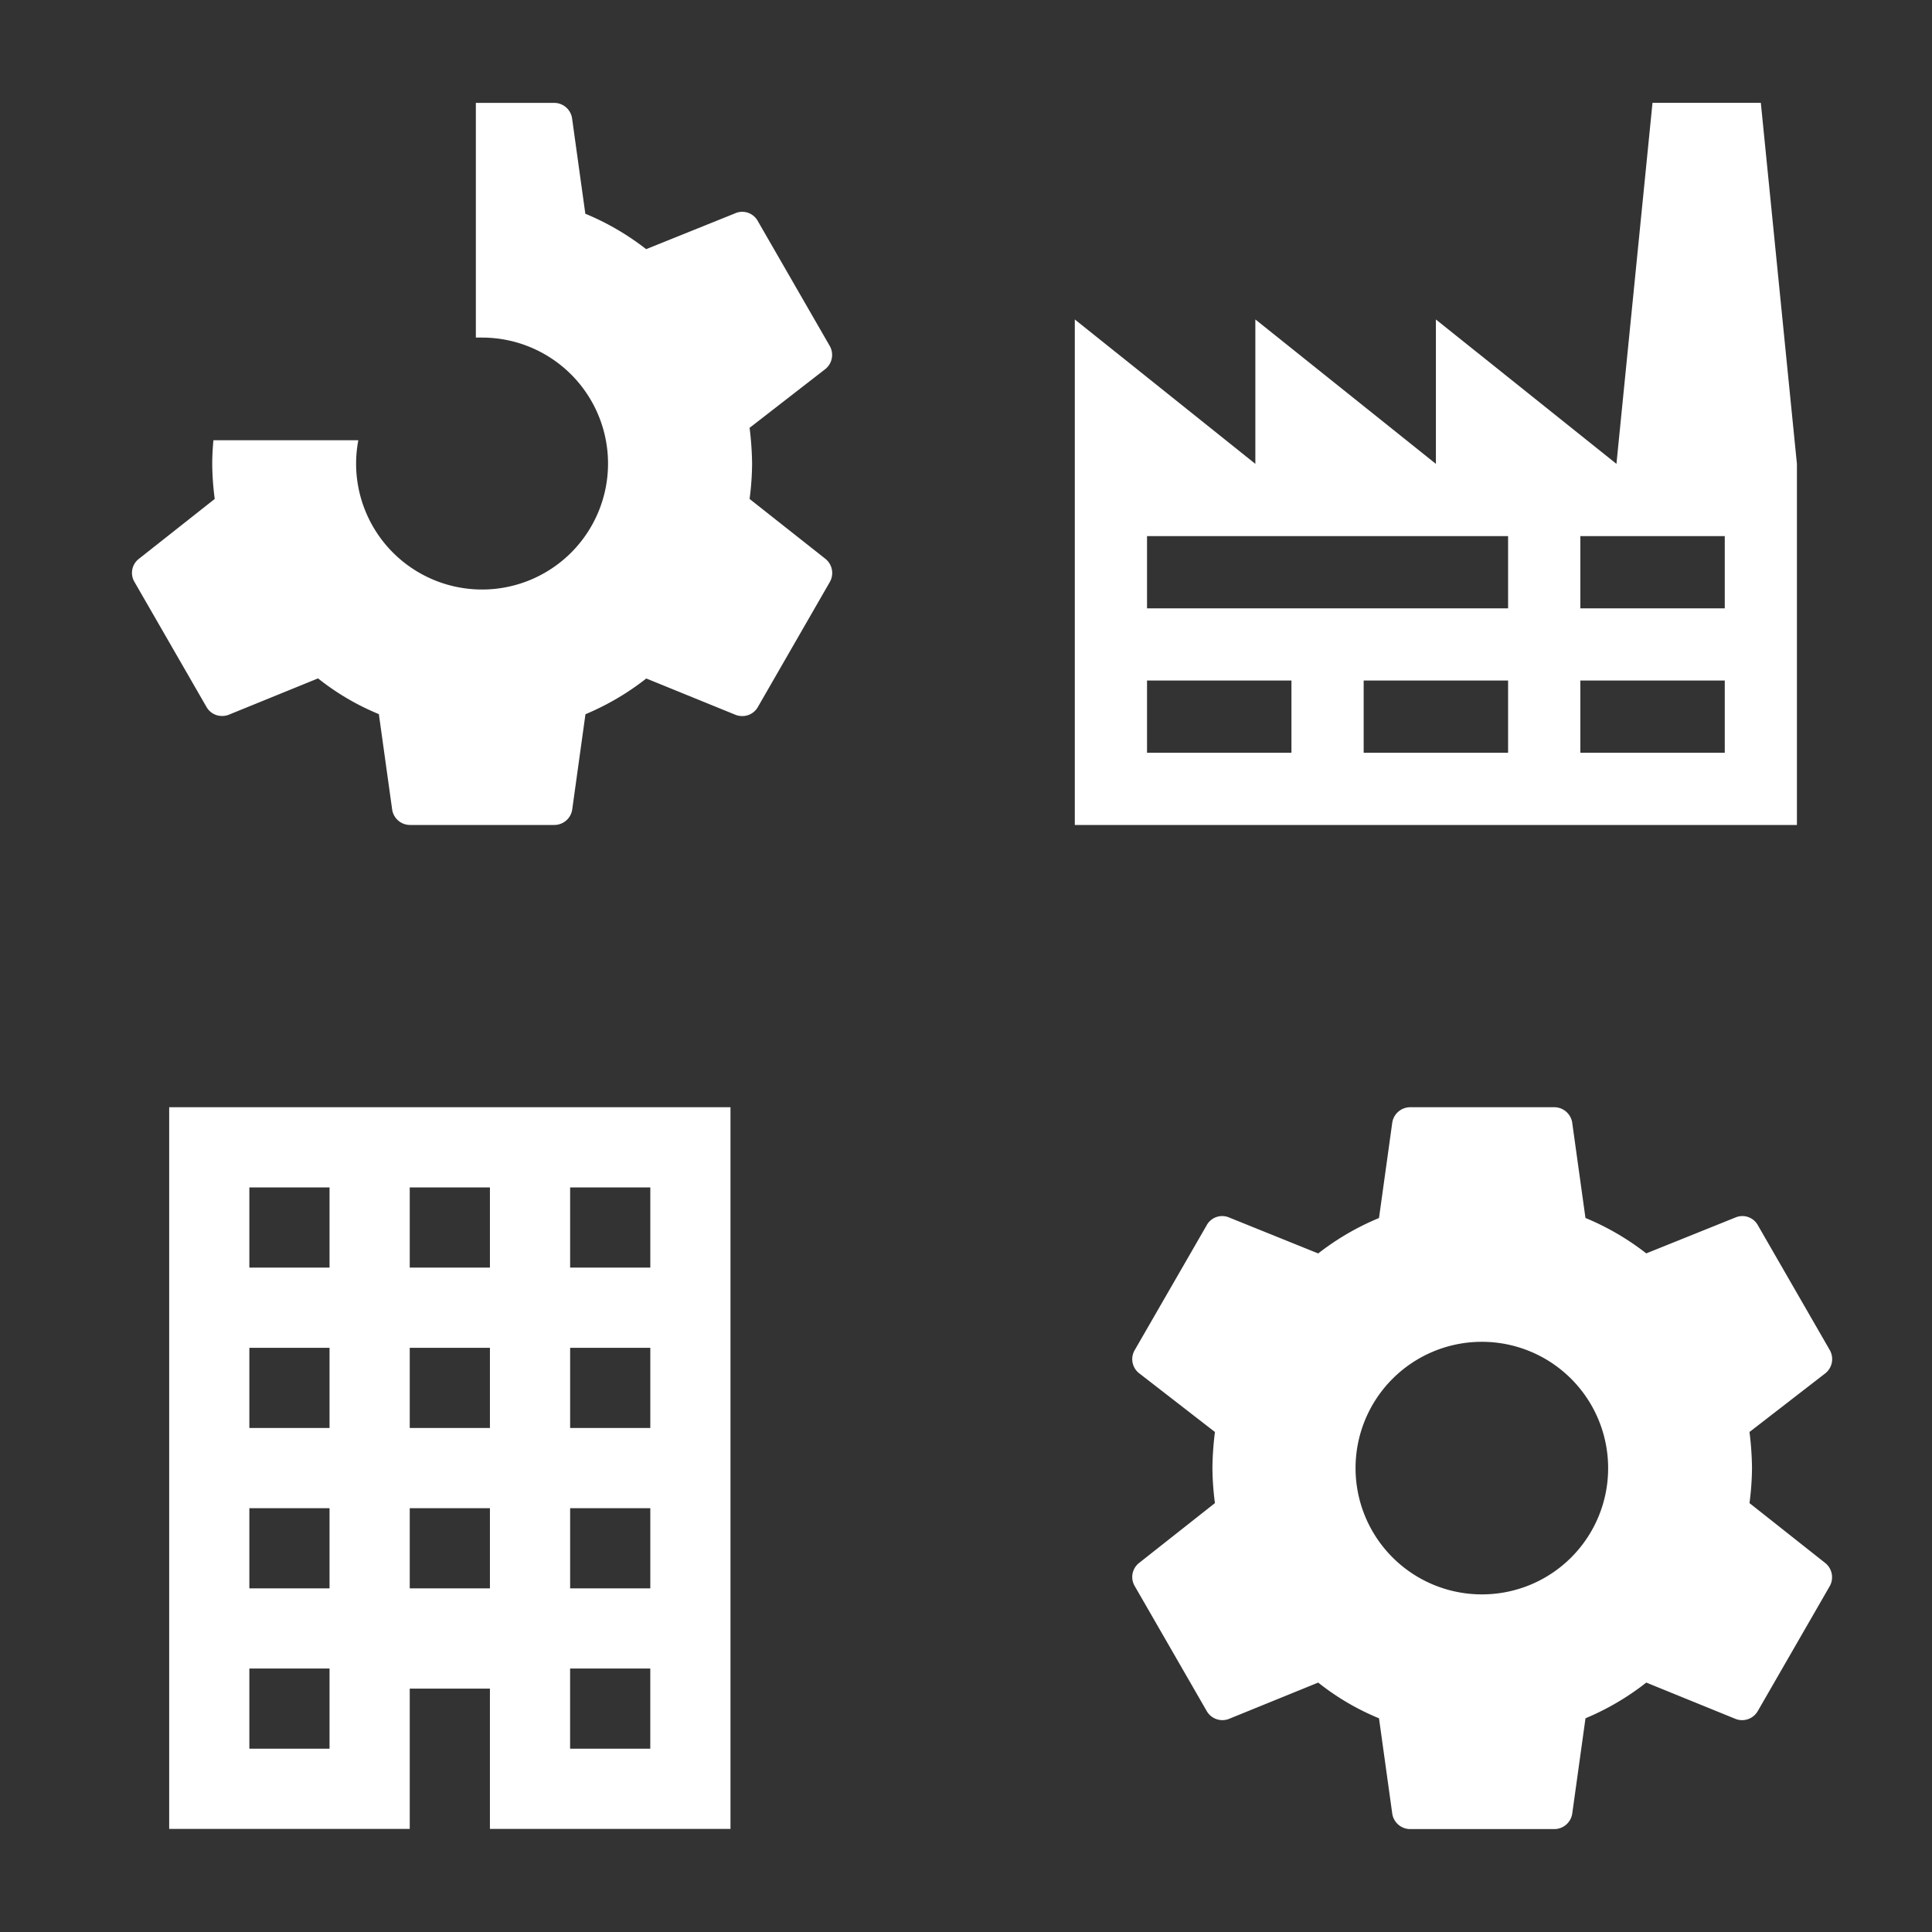 <svg xmlns="http://www.w3.org/2000/svg" width="60" height="60" viewBox="0 0 60 60">
  <rect x="0" y="0" width="60" height="60" fill="#333333" stroke="none"/>
  <g id="Group_22704" data-name="Group 22704" transform="translate(3365 8972)">
    <rect id="Rectangle_4903" data-name="Rectangle 4903" width="60" height="60" transform="translate(-3365 -8972)" fill="none"/>
    <path id="Subtraction_12" data-name="Subtraction 12" d="M19.884,29.463H15.413a.562.562,0,0,1-.558-.471l-.414-2.971a7.765,7.765,0,0,1-1.889-1.11L9.769,26.044a.566.566,0,0,1-.194.034.551.551,0,0,1-.488-.281l-2.235-3.88a.55.55,0,0,1,.134-.717l2.358-1.862a8.589,8.589,0,0,1-.078-1.087c0-.223.012-.464.037-.736h4.5a3.97,3.97,0,0,0-.069.736,3.912,3.912,0,1,0,3.912-3.924c-.064,0-.128,0-.193,0V7.038h2.428a.563.563,0,0,1,.559.471l.413,2.972a8.073,8.073,0,0,1,1.889,1.1l2.783-1.121a.523.523,0,0,1,.2-.039.549.549,0,0,1,.483.285l2.235,3.88a.565.565,0,0,1-.134.717L25.954,17.13a9.674,9.674,0,0,1,.078,1.121,8.81,8.81,0,0,1-.078,1.087L28.312,21.2a.565.565,0,0,1,.134.717L26.211,25.8a.551.551,0,0,1-.487.281.568.568,0,0,1-.195-.034l-2.783-1.133a8.128,8.128,0,0,1-1.889,1.11l-.413,2.971A.563.563,0,0,1,19.884,29.463Z" transform="translate(-3367.675 -8975.843)" fill="#fff" stroke="rgba(0,0,0,0)" stroke-miterlimit="10" stroke-width="1"/>
    <path id="Path_cog" data-name="Path / cog" d="M13.14,17.129a3.922,3.922,0,1,1,3.91-3.922,3.916,3.916,0,0,1-3.91,3.922m8.3-2.835a8.734,8.734,0,0,0,.078-1.087,9.613,9.613,0,0,0-.078-1.121L23.8,10.26a.567.567,0,0,0,.134-.717L21.7,5.665a.548.548,0,0,0-.681-.247L18.234,6.539a8.092,8.092,0,0,0-1.888-1.1l-.413-2.97A.565.565,0,0,0,15.374,2H10.906a.565.565,0,0,0-.559.471l-.413,2.97a8.092,8.092,0,0,0-1.888,1.1L5.264,5.418a.548.548,0,0,0-.681.247L2.348,9.542a.554.554,0,0,0,.134.717l2.357,1.827a9.613,9.613,0,0,0-.078,1.121,8.735,8.735,0,0,0,.078,1.087l-2.357,1.86a.554.554,0,0,0-.134.717l2.234,3.878A.561.561,0,0,0,5.264,21l2.782-1.132a7.754,7.754,0,0,0,1.888,1.109l.413,2.97a.565.565,0,0,0,.559.471h4.469a.565.565,0,0,0,.559-.471l.413-2.97a8.129,8.129,0,0,0,1.888-1.109L21.016,21a.561.561,0,0,0,.681-.247l2.234-3.878a.567.567,0,0,0-.134-.717Z" transform="translate(-3332.108 -8939.614)" fill="#fff" stroke="rgba(0,0,0,0)" stroke-miterlimit="10" stroke-width="1"/>
    <path id="Path_factory" data-name="Path / factory" d="M4.243,19.941v2.243H8.728V19.941H4.243m0-4.485V17.7H15.456V15.456H4.243m6.728,4.485v2.243h4.485V19.941H10.971M17.7,15.456V17.7h4.485V15.456H17.7m0,4.485v2.243h4.485V19.941H17.7M2,24.427V8.728l5.607,4.485V8.728l5.607,4.485V8.728l5.607,4.485L19.941,2h3.364l1.121,11.213V24.427Z" transform="translate(-3333.621 -8970.807)" fill="#fff"/>
    <path id="Path_office-building" data-name="Path / office-building" d="M5,3V25.413h7.471V21.055h2.49v4.358h7.471V3H5M7.49,5.49h2.49v2.49H7.49V5.49m4.981,0h2.49v2.49h-2.49V5.49m4.981,0h2.49v2.49h-2.49V5.49M7.49,10.471h2.49v2.49H7.49v-2.49m4.981,0h2.49v2.49h-2.49v-2.49m4.981,0h2.49v2.49h-2.49v-2.49M7.49,15.452h2.49v2.49H7.49v-2.49m4.981,0h2.49v2.49h-2.49v-2.49m4.981,0h2.49v2.49h-2.49v-2.49M7.49,20.432h2.49v2.49H7.49v-2.49m9.961,0h2.49v2.49h-2.49Z" transform="translate(-3364.746 -8940.614)" fill="#fff"/>
  </g>
</svg>

